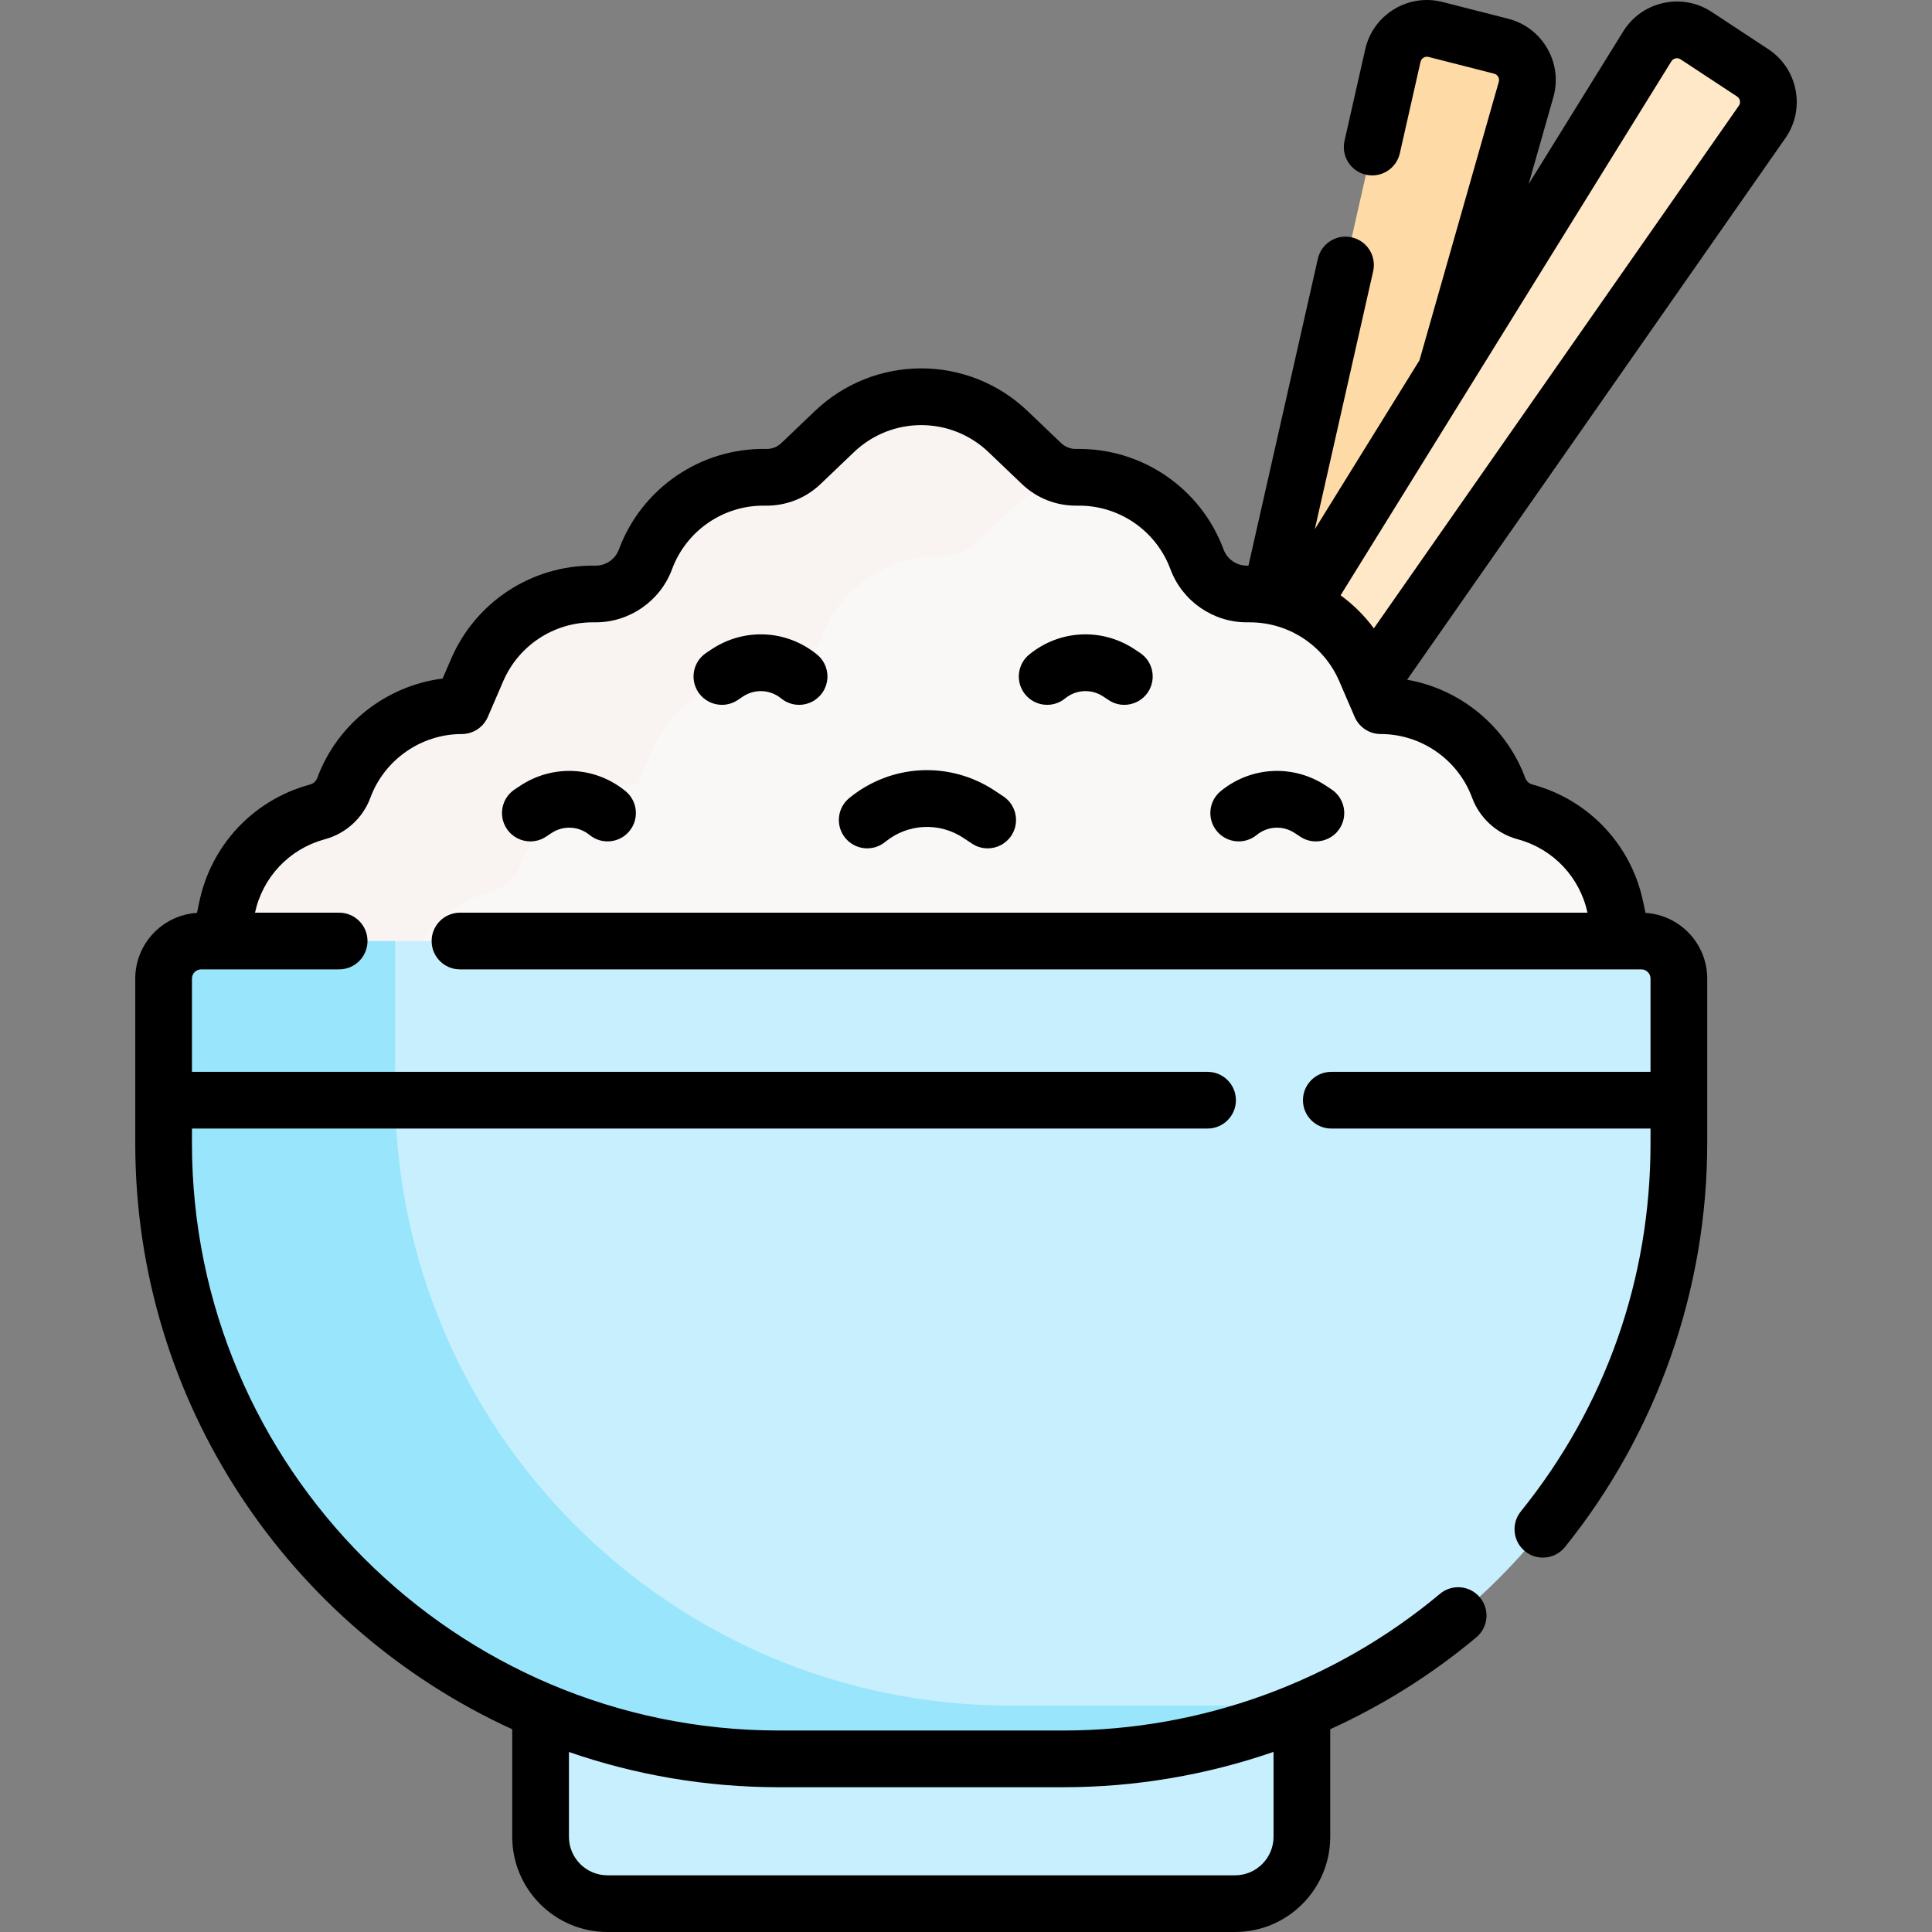 <svg viewBox="0 0 511.114 511.114" xmlns="http://www.w3.org/2000/svg"><rect x="0" y="0" width="511.114" height="511.114" fill="#808080" stroke="none"/><g><g><path d="m382.454 98.371 21.264-74.666c1.425-5.004-1.56-10.197-6.601-11.484l-17.334-4.425c-5.041-1.287-10.15 1.84-11.298 6.914l-32.322 142.907-15.962 72.11h17.711z" fill="#fedba6"/><path d="m362.611 180.542 103.55-148.271c2.979-4.265 1.85-10.148-2.495-13.009l-14.943-9.836c-4.346-2.86-10.195-1.571-12.935 2.852l-91.551 147.785-43.667 77.801 19.632 7.344z" fill="#fee8c7"/><path d="m429.21 248.951-1.855-8.856c-2.547-12.162-11.657-21.892-23.626-25.232l-.391-.109c-3.169-.884-5.722-3.236-6.862-6.322-4.829-13.066-17.284-21.742-31.214-21.742l-4.079-9.457c-5.261-12.197-17.272-20.096-30.555-20.096h-.805c-5.866 0-11.112-3.651-13.149-9.152-4.911-13.26-17.667-21.969-31.805-21.714-3.475.063-6.834-1.249-9.347-3.65l-8.821-8.427c-12.861-12.286-33.111-12.286-45.972 0l-8.821 8.427c-2.513 2.401-5.872 3.712-9.347 3.65-14.138-.255-26.894 8.454-31.805 21.714-2.037 5.501-7.283 9.152-13.149 9.152h-.805c-13.283 0-25.294 7.9-30.555 20.096l-4.079 9.457c-13.93 0-26.385 8.676-31.214 21.742-1.141 3.086-3.693 5.438-6.862 6.322l-.391.109c-11.968 3.34-21.079 13.07-23.626 25.232l-1.855 8.856v49.61h370.99z" fill="#faf7f7"/><path d="m104.664 269.774 1.855-8.856c2.547-12.162 11.657-21.892 23.626-25.232l.391-.109c3.169-.884 5.721-3.236 6.862-6.322 4.829-13.066 17.284-21.742 31.214-21.742l4.079-9.457c5.261-12.197 17.272-20.096 30.555-20.096h.805c5.866 0 11.112-3.651 13.149-9.152 4.911-13.26 17.667-21.969 31.805-21.714 3.475.063 6.834-1.249 9.347-3.65l8.821-8.427c5.005-4.781 11.156-7.685 17.527-8.745-3.405.011-6.712-1.296-9.178-3.652l-8.821-8.427c-12.862-12.286-33.111-12.286-45.973 0l-8.821 8.427c-2.513 2.401-5.872 3.712-9.347 3.65-14.138-.255-26.894 8.454-31.805 21.714-2.037 5.501-7.283 9.152-13.149 9.152h-.805c-13.283 0-25.294 7.9-30.555 20.096l-4.079 9.457c-13.93 0-26.385 8.676-31.214 21.742-1.141 3.086-3.693 5.438-6.862 6.322l-.391.109c-11.968 3.34-21.079 13.07-23.626 25.232l-1.855 8.856v49.61h46.444v-28.786z" fill="#f9f3f1"/><path d="m344.416 485.928c0 9.768-7.918 17.686-17.686 17.686h-166.03c-9.768 0-17.686-7.918-17.686-17.686v-89.255h201.402z" fill="#c8effe"/><g><g id="XMLID_160_"><g><path d="m444.145 258.887v43.61c0 89.92-72.89 162.81-162.81 162.81h-75.24c-89.92 0-162.81-72.89-162.81-162.81v-43.61c0-5.49 4.45-9.94 9.93-9.94h381c5.48 0 9.93 4.45 9.93 9.94z" fill="#c8effe"/></g></g><path d="m342.57 451.218h-75.24c-89.92 0-162.81-72.89-162.81-162.81v-39.462h-51.305c-5.48 0-9.93 4.45-9.93 9.94v43.61c0 89.92 72.89 162.81 162.81 162.81h75.24c23.71 0 46.233-5.072 66.551-14.184-1.766.058-3.536.096-5.316.096z" fill="#99e6fc"/></g></g><g><path d="m234.171 222.737c5.983-4.896 14.329-5.308 20.766-1.025l2.203 1.465c1.278.85 2.72 1.256 4.147 1.256 2.426 0 4.807-1.176 6.251-3.347 2.294-3.449 1.358-8.104-2.09-10.399l-2.203-1.465c-11.957-7.954-27.458-7.188-38.573 1.905-3.206 2.623-3.678 7.348-1.055 10.554s7.348 3.679 10.554 1.056z"/><path d="m281.776 184.771c2.912-2.383 6.974-2.585 10.107-.499l1.412.939c1.277.85 2.72 1.256 4.147 1.256 2.426 0 4.807-1.176 6.251-3.347 2.294-3.449 1.358-8.104-2.091-10.398l-1.411-.938c-8.651-5.757-19.871-5.203-27.914 1.378-3.206 2.623-3.679 7.348-1.056 10.554 2.625 3.205 7.35 3.677 10.555 1.055z"/><path d="m332.452 220.898c2.912-2.383 6.974-2.584 10.107-.498l1.411.938c1.277.849 2.72 1.256 4.146 1.256 2.426 0 4.808-1.176 6.252-3.348 2.294-3.449 1.357-8.104-2.092-10.398l-1.41-.938c-8.653-5.757-19.871-5.204-27.915 1.378-3.206 2.623-3.678 7.349-1.055 10.554s7.351 3.678 10.556 1.056z"/><path d="m190.987 186.467c1.427 0 2.87-.407 4.147-1.256l1.412-.939c3.132-2.083 7.194-1.884 10.107.5 3.206 2.623 7.931 2.151 10.554-1.056 2.623-3.206 2.15-7.931-1.056-10.554-8.043-6.581-19.261-7.136-27.913-1.379l-1.412.939c-3.449 2.294-4.385 6.95-2.091 10.398 1.445 2.172 3.826 3.347 6.252 3.347z"/><path d="m140.313 222.594c1.427 0 2.87-.407 4.146-1.256l1.413-.939c3.133-2.084 7.195-1.884 10.106.499 3.207 2.623 7.93 2.151 10.554-1.055 2.623-3.206 2.15-7.931-1.055-10.554-8.043-6.582-19.261-7.134-27.913-1.379l-1.411.938c-3.449 2.294-4.386 6.949-2.092 10.398 1.445 2.172 3.825 3.348 6.252 3.348z"/><path d="m475.026 23.828c-.859-4.477-3.429-8.323-7.237-10.83l-14.943-9.836c-3.809-2.507-8.356-3.347-12.808-2.365-4.452.981-8.226 3.656-10.626 7.532l-25.016 40.382 6.537-22.953c1.248-4.384.685-8.975-1.587-12.927s-5.956-6.75-10.373-7.878l-17.333-4.424c-4.416-1.129-8.992-.439-12.879 1.941-3.889 2.38-6.584 6.14-7.589 10.585l-5.474 24.197c-.914 4.04 1.621 8.056 5.661 8.97 4.04.916 8.056-1.621 8.97-5.66l5.473-24.197c.134-.592.502-.925.789-1.1.286-.175.75-.353 1.338-.202l17.333 4.425c.589.15.912.528 1.079.819s.332.76.165 1.344l-20.978 73.661-27.692 44.702 15.437-68.253c.914-4.04-1.621-8.056-5.661-8.97-4.045-.917-8.057 1.621-8.97 5.661l-18.362 81.186h-.455c-2.715 0-5.173-1.711-6.116-4.257-6.01-16.227-21.654-26.93-38.973-26.608-1.514.033-2.94-.531-4.032-1.574l-8.821-8.427c-15.795-15.088-40.539-15.087-56.334 0l-8.821 8.427c-1.091 1.042-2.56 1.613-4.031 1.574-17.309-.327-32.964 10.381-38.974 26.607-.943 2.546-3.401 4.257-6.116 4.257h-.805c-16.292 0-30.989 9.666-37.442 24.626l-2.263 5.247c-14.916 1.888-27.881 11.99-33.178 26.322-.306.826-.995 1.461-1.85 1.7l-.384.107c-14.724 4.109-25.817 15.956-28.951 30.918l-.618 2.949c-9.1.573-16.333 8.138-16.333 17.379v43.61c0 68.748 40.947 128.108 99.731 154.986v28.445c0 13.888 11.298 25.187 25.186 25.187h166.029c13.888 0 25.186-11.299 25.186-25.187v-28.453c13.838-6.298 26.863-14.448 38.656-24.319 3.177-2.658 3.597-7.389.938-10.565-2.659-3.177-7.389-3.596-10.565-.938-27.861 23.317-63.237 36.159-99.613 36.159h-75.233c-85.641 0-155.315-69.674-155.315-155.315v-3.936h268.679c4.142 0 7.5-3.358 7.5-7.5s-3.358-7.5-7.5-7.5h-268.679v-24.674c0-1.343 1.092-2.435 2.435-2.435h36.505c4.142 0 7.5-3.358 7.5-7.5s-3.358-7.5-7.5-7.5h-22.264c2.032-9.371 9.009-16.783 18.263-19.365l.384-.107c5.471-1.526 9.913-5.619 11.882-10.946 3.723-10.073 13.439-16.841 24.179-16.841 2.994 0 5.701-1.781 6.887-4.53l4.079-9.457c4.08-9.457 13.37-15.567 23.669-15.567h.805c8.959 0 17.069-5.645 20.182-14.047 3.799-10.258 13.69-17.025 24.637-16.82 5.47.092 10.694-1.935 14.663-5.726l8.821-8.427c9.983-9.538 25.626-9.539 35.611 0l8.821 8.427c3.968 3.791 9.16 5.808 14.663 5.726 10.944-.192 20.837 6.562 24.637 16.82 3.113 8.401 11.223 14.046 20.182 14.046h.805c10.299 0 19.589 6.11 23.669 15.566l4.079 9.457c1.186 2.749 3.893 4.53 6.887 4.53 10.739 0 20.456 6.768 24.179 16.842 1.969 5.328 6.411 9.419 11.875 10.944l.397.111c9.248 2.58 16.224 9.992 18.257 19.363h-298.286c-4.142 0-7.5 3.358-7.5 7.5s3.358 7.5 7.5 7.5h312.526c1.343 0 2.435 1.092 2.435 2.435v24.674h-84.451c-4.142 0-7.5 3.358-7.5 7.5s3.358 7.5 7.5 7.5h84.451v3.936c0 35.836-11.867 69.505-34.317 97.368-2.599 3.225-2.091 7.947 1.134 10.546 1.386 1.117 3.049 1.66 4.701 1.66 2.191 0 4.363-.956 5.845-2.795 24.271-30.121 37.637-68.042 37.637-106.779v-43.61c0-9.242-7.233-16.806-16.333-17.379l-.618-2.949c-3.133-14.962-14.227-26.81-28.945-30.917l-.397-.111c-.849-.237-1.538-.872-1.843-1.698-5.067-13.709-17.156-23.528-31.251-26.009l100.05-143.255c2.61-3.738 3.575-8.261 2.716-12.738zm-193.694 448.984c19.037 0 37.822-3.215 55.584-9.348v22.465c0 5.617-4.569 10.187-10.186 10.187h-166.03c-5.617 0-10.186-4.57-10.186-10.187v-22.439c17.429 6.034 36.129 9.323 55.584 9.323h75.234zm178.68-444.835-96.556 138.256c-2.485-3.376-5.465-6.31-8.802-8.745l87.508-141.259c.32-.517.777-.711 1.105-.783.327-.073.824-.088 1.332.246l14.943 9.836c.507.334.689.797.752 1.126s.066.826-.282 1.323z"/></g></g></svg>
